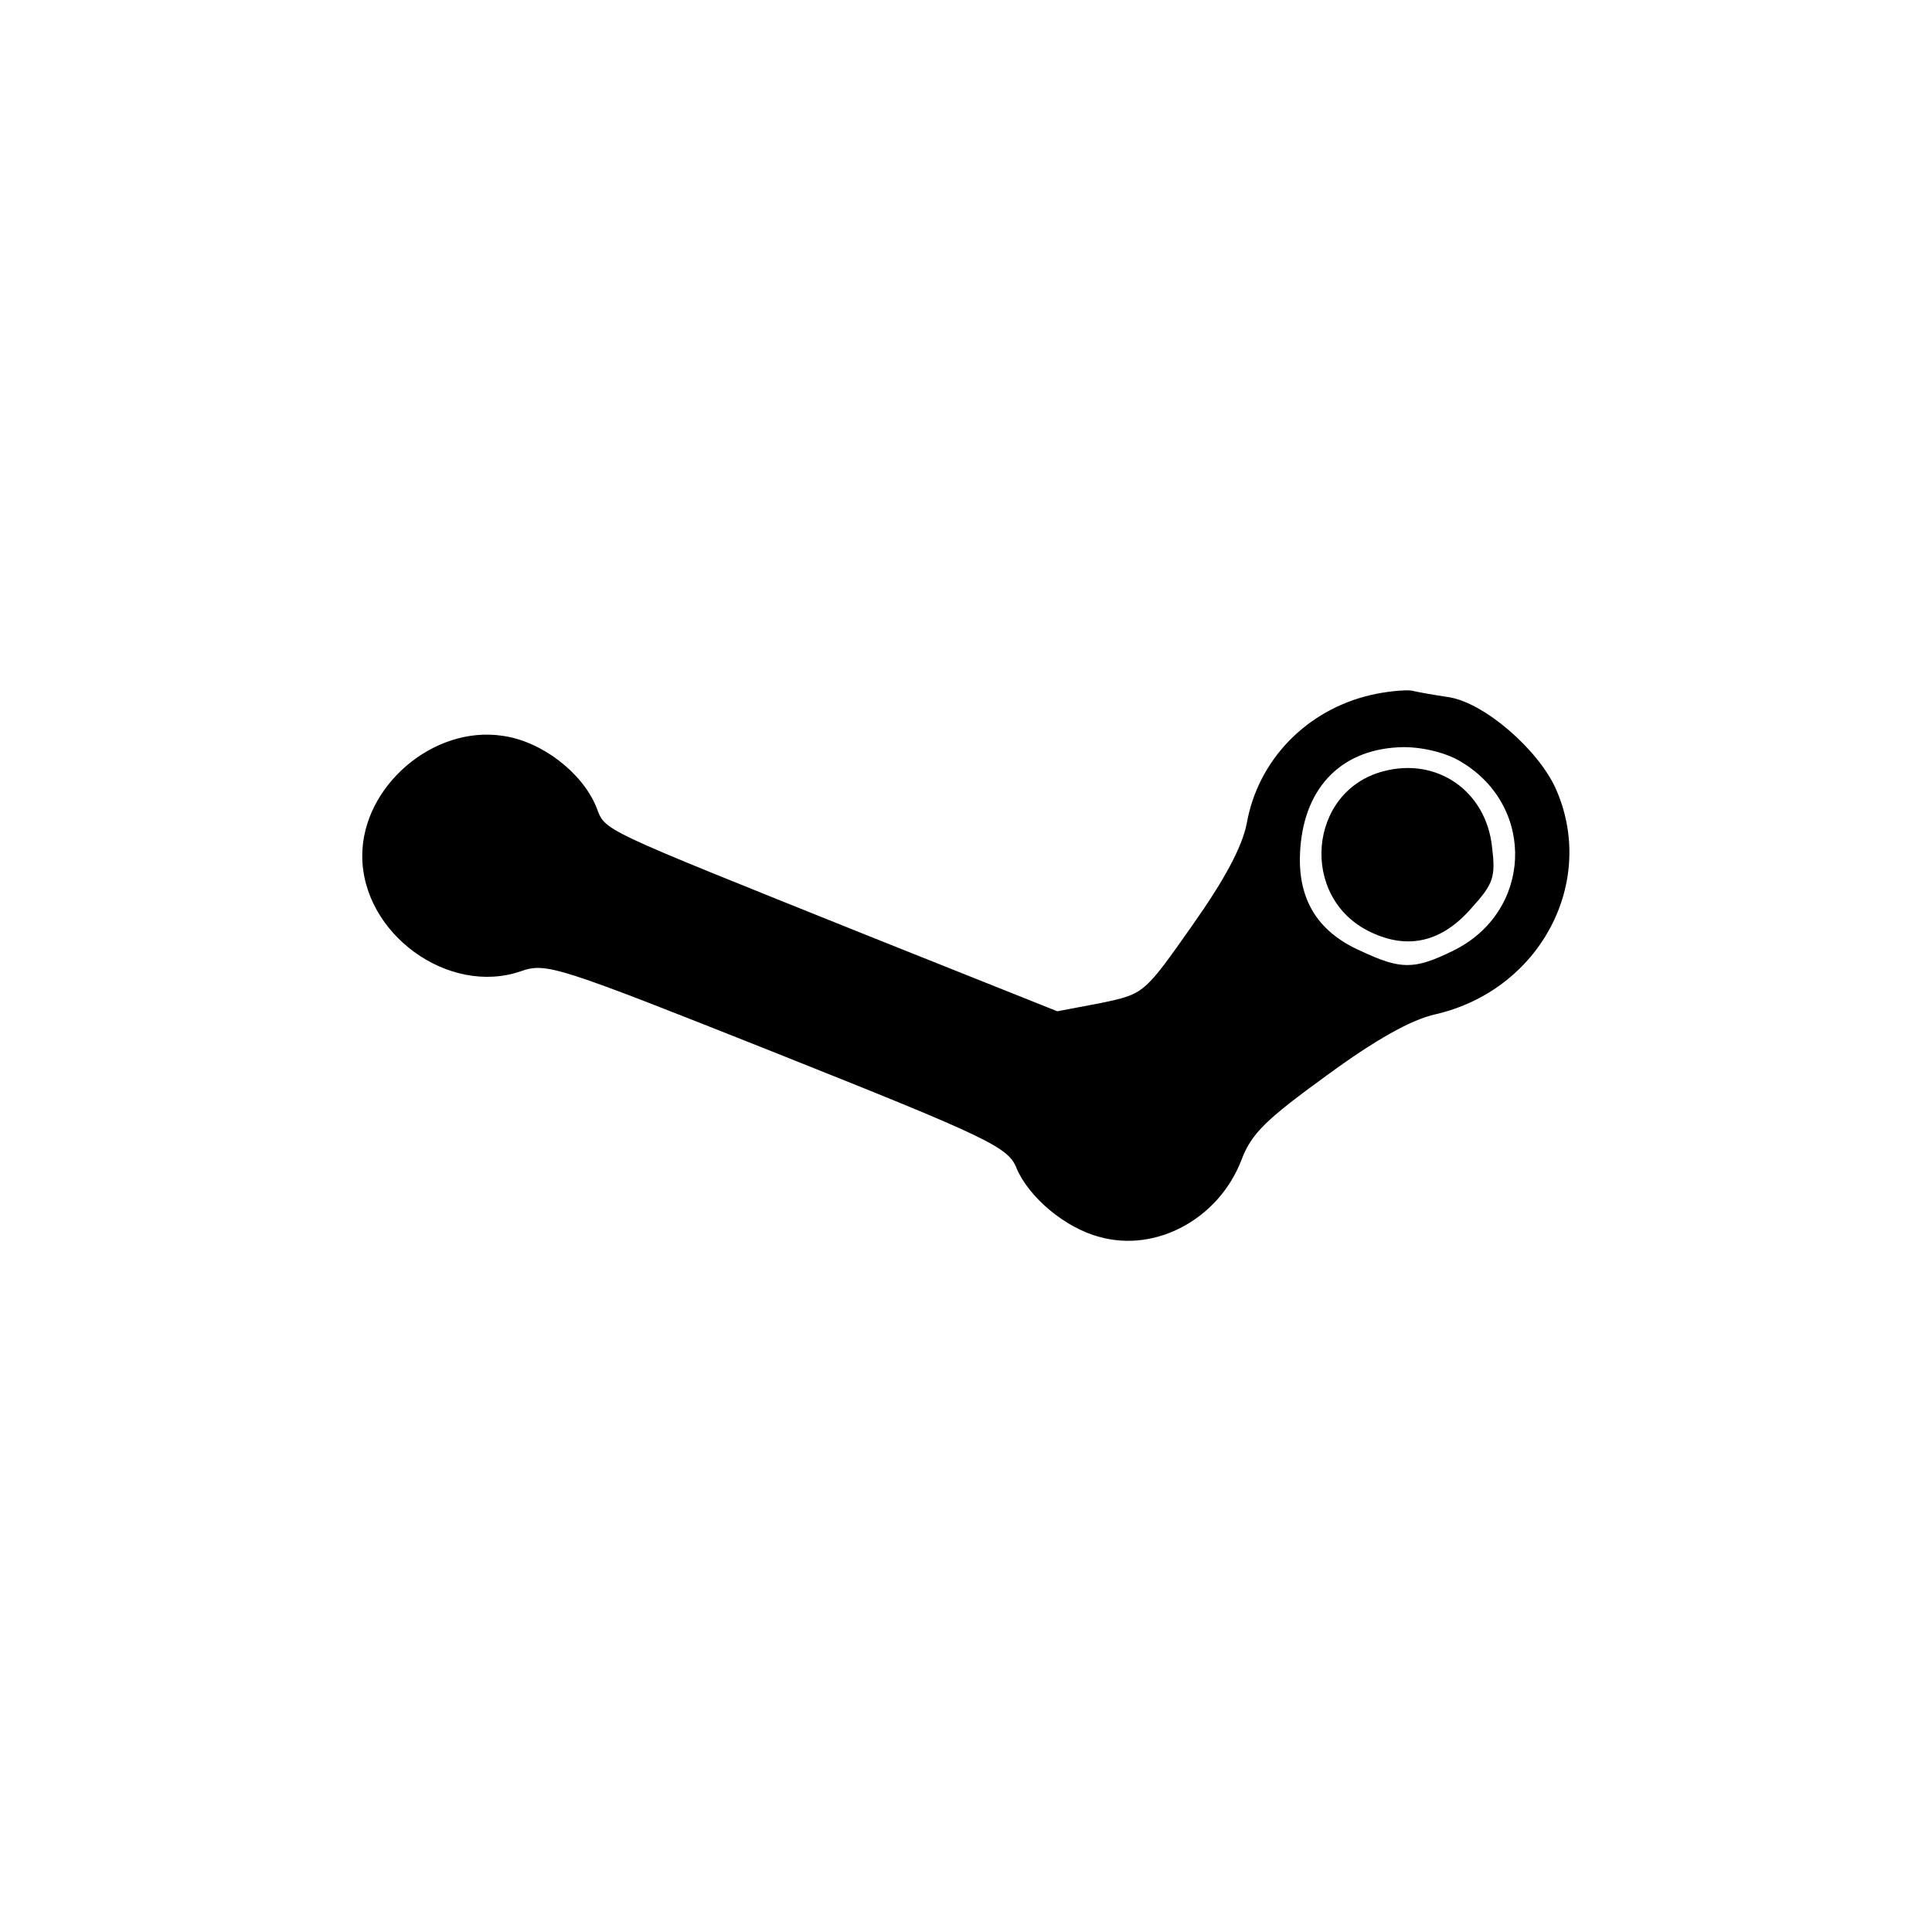 <?xml version="1.0" standalone="no"?>
<!DOCTYPE svg PUBLIC "-//W3C//DTD SVG 20010904//EN"
 "http://www.w3.org/TR/2001/REC-SVG-20010904/DTD/svg10.dtd">
<svg version="1.0" xmlns="http://www.w3.org/2000/svg" viewBox="0 0 256 256"
 preserveAspectRatio="xMidYMid meet">
<g transform="translate(0,256) scale(0.1,-0.1)" stroke="none">
<path d="M1816 1639 c-85 -20 -149 -86 -164 -170 -6 -31 -29 -74 -72 -135 -64
-91 -64 -91 -121 -103 l-58 -11 -248 99 c-366 147 -350 139 -363 172 -19 46
-73 87 -124 94 -92 14 -186 -67 -186 -159 0 -103 114 -186 210 -153 34 12 48
7 340 -109 281 -112 306 -124 317 -152 16 -38 64 -79 110 -91 75 -21 158 24
188 102 13 35 33 54 113 112 64 47 112 74 144 81 139 32 215 176 159 300 -24
52 -94 112 -140 120 -20 3 -43 7 -51 9 -8 1 -33 -1 -54 -6z m121 -89 c99 -60
93 -199 -12 -250 -51 -25 -69 -25 -122 0 -59 26 -85 71 -80 136 6 83 57 133
137 134 27 0 58 -8 77 -20z"/>
<path d="M1833 1538 c-100 -26 -112 -168 -17 -213 50 -24 95 -13 134 32 29 32
32 41 27 81 -8 74 -73 119 -144 100z"/>
</g>
</svg>

